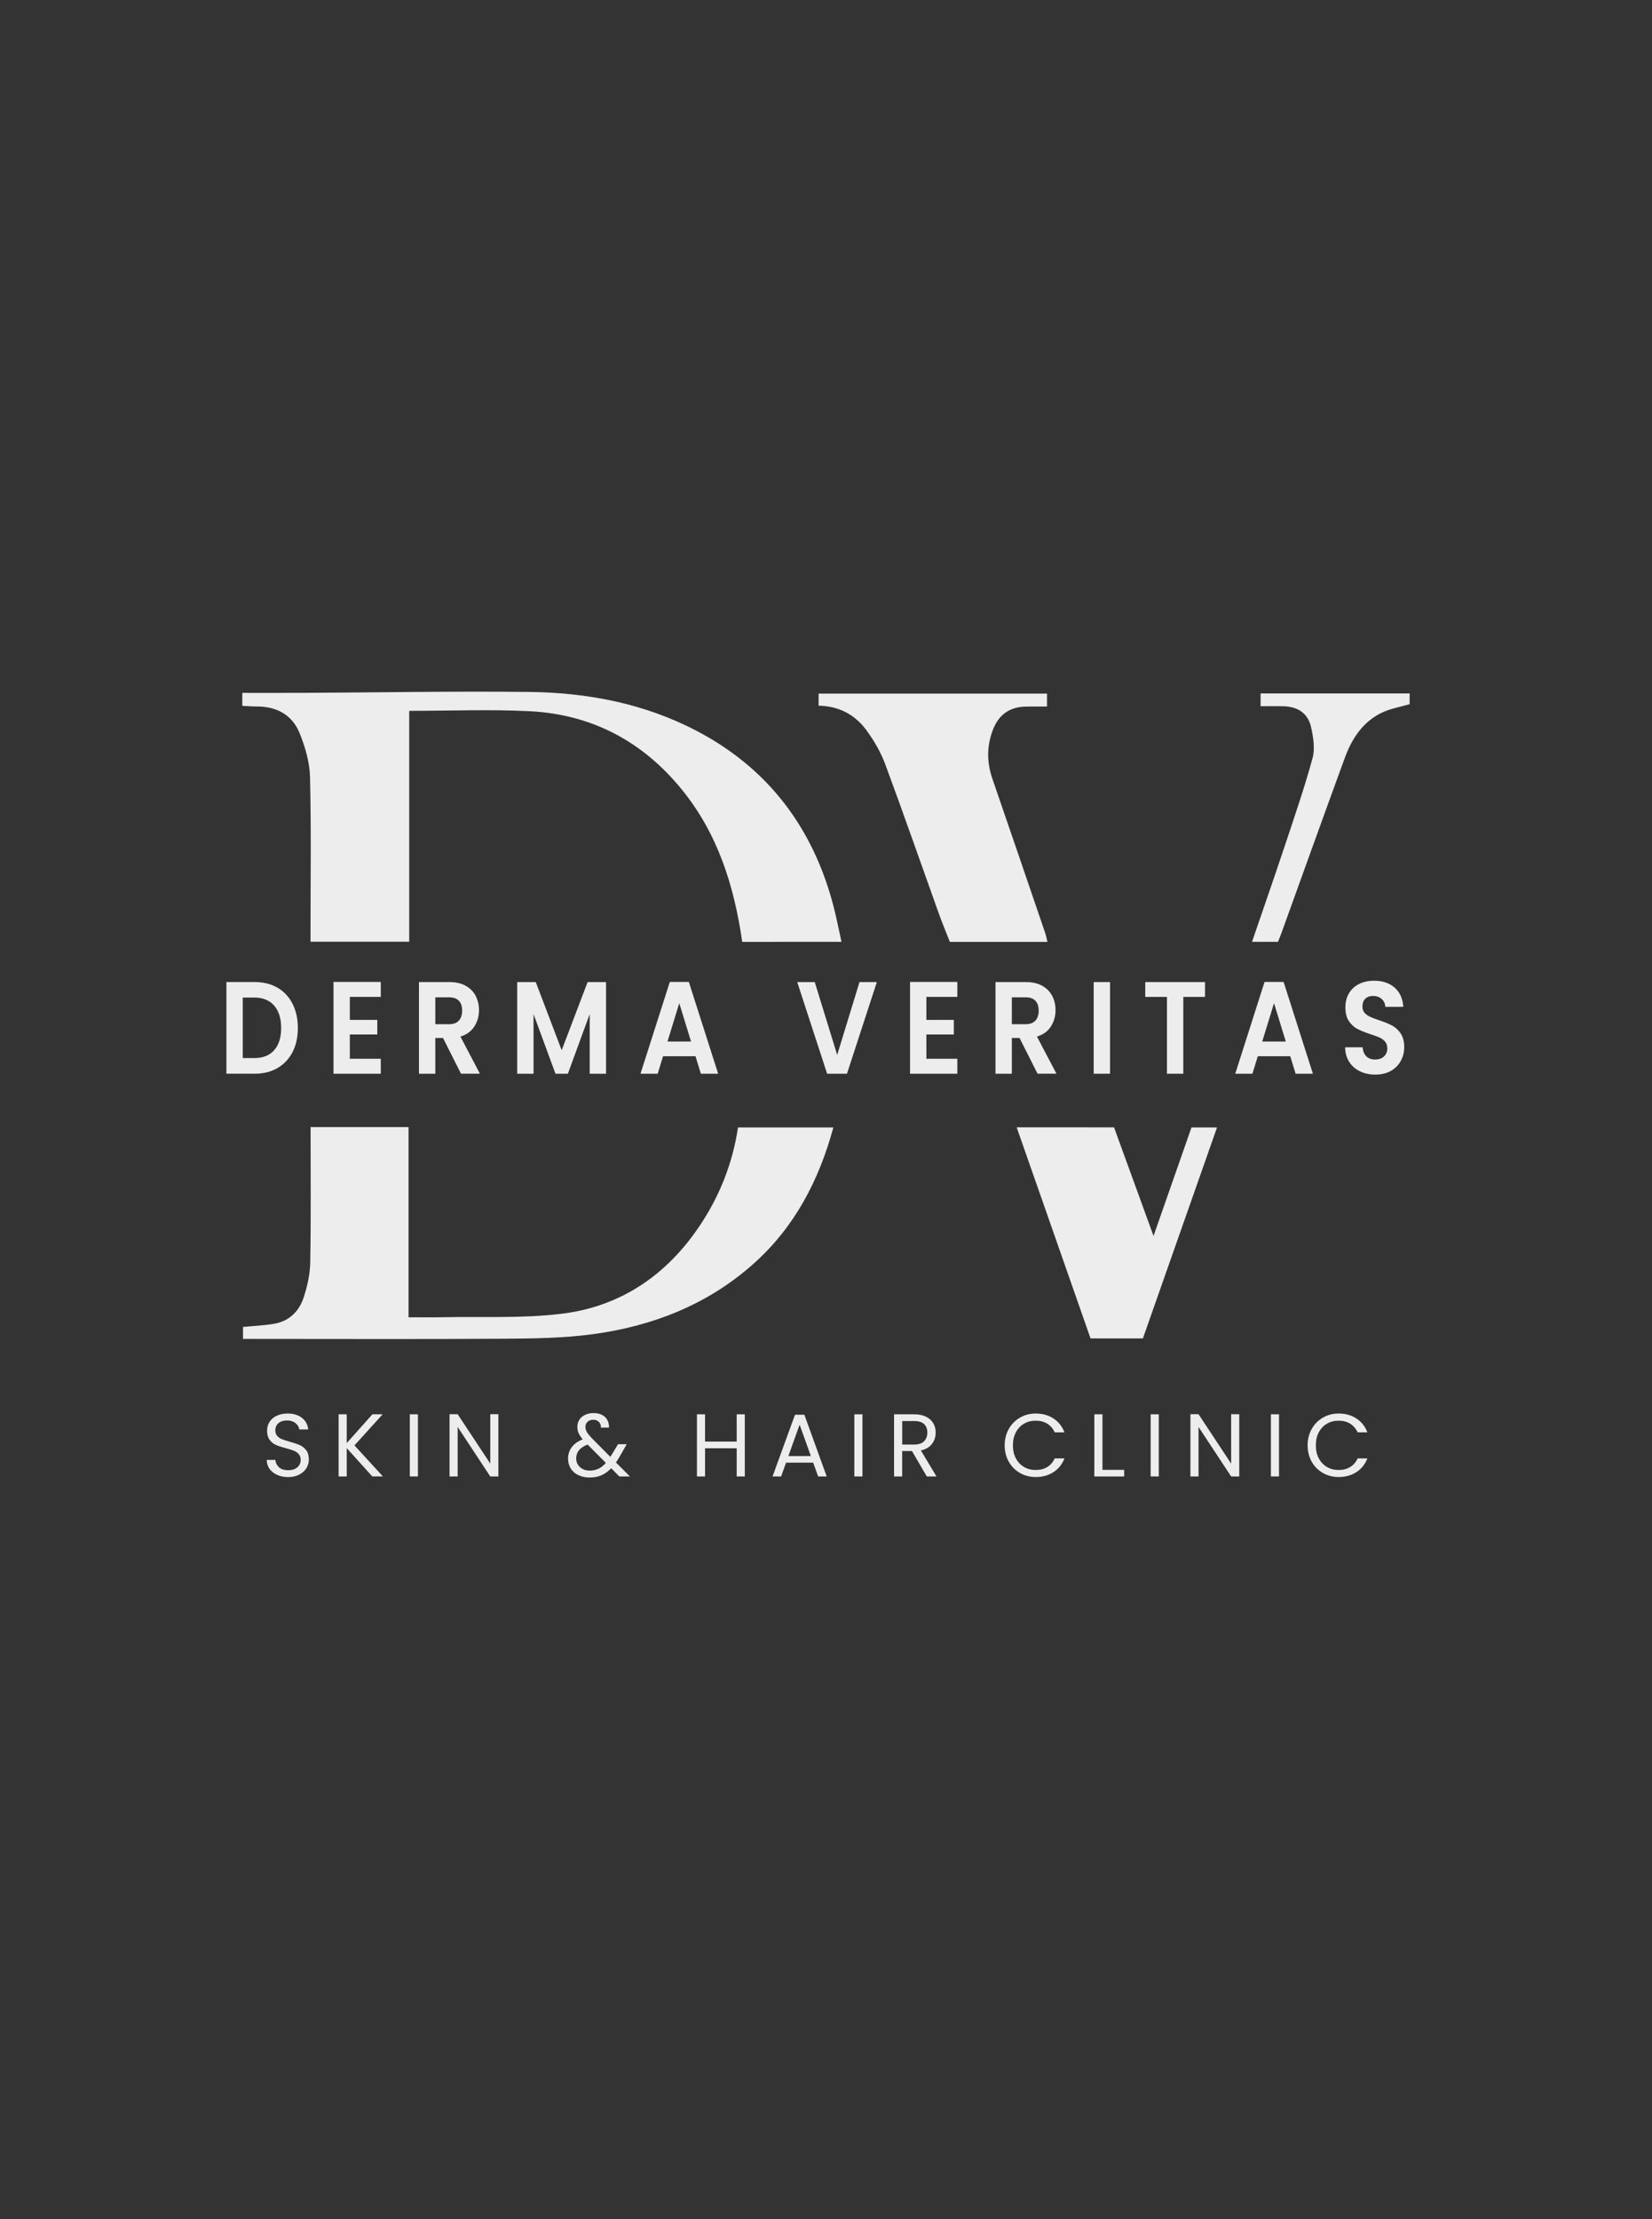 <?xml version="1.0" encoding="utf-8"?>
<!-- Generator: Adobe Illustrator 27.9.0, SVG Export Plug-In . SVG Version: 6.00 Build 0)  -->
<svg version="1.1" id="Layer_1" xmlns="http://www.w3.org/2000/svg" xmlns:xlink="http://www.w3.org/1999/xlink" x="0px" y="0px"
	 viewBox="0 0 576 773.51" style="enable-background:new 0 0 576 773.51;" xml:space="preserve">
<rect x="0" y="0" width="576" height="773.51" fill="#333333" stroke="none"/>
<style type="text/css">
	.st0{fill:#1E1E1E;}
	.st1{fill:#EDEDED;}
</style>
<g>
	<g>
		<g>
			<path class="st1" d="M258.79,328.3c-2.82-19.62-8.55-37.7-21.01-53.04c-13.69-16.85-31.47-26.28-53.13-27.36
				c-13.8-0.69-27.66-0.13-41.97-0.13c0,26.81,0,53.54,0,80.47c-11.6,0-22.73,0-34.41,0c0-1.42,0-2.76,0-4.1
				c0-17.79,0.26-35.6-0.18-53.38c-0.13-5.14-1.7-10.47-3.66-15.29c-2.57-6.32-7.99-9.23-14.87-9.22c-1.63,0-3.26-0.14-5.08-0.22
				c0-1.48,0-2.82,0-4.52c7.15,0,14.24,0.03,21.32-0.01c26.18-0.13,52.36-0.61,78.53-0.32c20.46,0.22,40.37,4.01,58.68,13.63
				c24.74,13,40.25,33.49,47.43,60.39c1.13,4.23,1.94,8.53,2.96,13.09C281.52,328.3,270.25,328.3,258.79,328.3z"/>
			<path class="st1" d="M108.29,392.87c11.63,0,22.76,0,34.16,0c0,21.96,0,43.76,0,66.28c3.99,0,7.74,0.07,11.49-0.01
				c13.95-0.29,28.03,0.46,41.81-1.21c20.55-2.48,36.64-13.41,48.19-30.64c6.92-10.32,11.47-21.66,13.38-34.3
				c10.91,0,21.9,0,33.24,0c-5.04,18.55-13.58,34.9-28.08,47.73c-15.9,14.06-34.87,21.47-55.58,24.3
				c-10.11,1.38-20.43,1.53-30.67,1.6c-29.09,0.2-58.18,0.07-87.26,0.07c-1.37,0-2.73,0-4.24,0c0-1.6,0-2.83,0-4.17
				c3.66-0.36,7.31-0.5,10.87-1.11c5.23-0.9,8.69-4.33,10.27-9.16c1.28-3.9,2.23-8.1,2.3-12.18
				C108.45,424.46,108.29,408.85,108.29,392.87z"/>
			<path class="st1" d="M285.42,245.97c0-1.49,0-2.71,0-4.21c26.51,0,52.97,0,79.64,0c0,1.43,0,2.75,0,4.51
				c-2.48,0-4.86-0.03-7.24,0.01c-5.69,0.07-9.57,2.74-11.63,8.1c-2.17,5.66-2.15,11.34-0.17,17.08
				c6.18,17.92,12.3,35.87,18.43,53.81c0.32,0.92,0.47,1.9,0.75,3.04c-11.4,0-22.54,0-34.01,0c-1.3-3.32-2.71-6.68-3.93-10.1
				c-6.19-17.26-12.2-34.58-18.58-51.76c-1.56-4.21-3.9-8.27-6.56-11.89C298.14,249.11,292.48,246.1,285.42,245.97z"/>
			<path class="st1" d="M388.43,392.95c4.62,12.69,9.02,24.79,13.77,37.85c4.6-13.15,8.87-25.35,13.23-37.82c2.77,0,5.6,0,8.91,0
				c-8.65,24.6-17.23,49.01-25.85,73.54c-6,0-12.07,0-18.25,0c-8.58-24.5-17.12-48.91-25.76-73.58
				C366.08,392.95,377.3,392.95,388.43,392.95z"/>
			<path class="st1" d="M436.54,328.28c3.93-11.48,7.75-22.42,11.41-33.41c3.38-10.16,6.89-20.3,9.7-30.63
				c0.9-3.31,0.25-7.28-0.51-10.76c-1.05-4.76-4.53-7.13-9.41-7.3c-2.65-0.09-5.3-0.02-8.2-0.02c0-1.58,0-2.89,0-4.45
				c17.23,0,34.44,0,51.97,0c0,1.27,0,2.58,0,3.73c-3.3,0.99-6.85,1.55-9.93,3.08c-6.48,3.21-10.24,8.99-12.65,15.57
				c-7.48,20.4-14.79,40.86-22.18,61.3c-0.34,0.93-0.73,1.85-1.14,2.9C442.76,328.28,440,328.28,436.54,328.28z"/>
		</g>
		<g>
			<path class="st1" d="M96.75,344.27c2.27,1.31,4.02,3.18,5.25,5.61c1.23,2.43,1.85,5.24,1.85,8.44s-0.62,6-1.85,8.4
				c-1.24,2.4-2.99,4.25-5.25,5.56c-2.27,1.31-4.89,1.97-7.88,1.97h-9.93v-31.95h9.93C91.86,342.31,94.49,342.96,96.75,344.27z
				 M95.59,366.06c1.63-1.83,2.44-4.41,2.44-7.74c0-3.33-0.81-5.93-2.44-7.8c-1.63-1.88-3.94-2.82-6.92-2.82h-4.03v21.1h4.03
				C91.66,368.81,93.97,367.89,95.59,366.06z"/>
			<path class="st1" d="M121.98,347.48v8.01h9.57v5.08h-9.57v8.47h10.79v5.22h-16.49v-32h16.49v5.22H121.98z"/>
			<path class="st1" d="M160.74,374.26l-6.27-12.45h-2.69v12.45h-5.7v-31.95h10.67c2.2,0,4.07,0.44,5.62,1.3
				c1.55,0.87,2.71,2.04,3.48,3.52c0.77,1.48,1.16,3.14,1.16,4.97c0,2.11-0.54,4-1.63,5.7c-1.09,1.69-2.7,2.86-4.85,3.5l6.8,12.95
				H160.74z M151.78,357h4.76c1.55,0,2.7-0.42,3.46-1.26c0.76-0.84,1.14-2.01,1.14-3.5c0-1.46-0.38-2.6-1.14-3.41
				c-0.76-0.81-1.91-1.21-3.46-1.21h-4.76V357z"/>
			<path class="st1" d="M211.31,342.31v31.95h-5.7v-20.78L198,374.26h-4.32l-7.65-20.78v20.78h-5.7v-31.95h6.47l9.04,23.76
				l9.04-23.76H211.31z"/>
			<path class="st1" d="M242.5,368.17h-11.32l-1.87,6.09h-5.99l10.22-32h6.64l10.22,32h-6.03L242.5,368.17z M240.95,363.04
				l-4.11-13.37l-4.11,13.37H240.95z"/>
			<path class="st1" d="M305.73,342.31l-10.42,31.95h-6.92l-10.42-31.95h6.11l7.82,25.4l7.78-25.4H305.73z"/>
			<path class="st1" d="M323,347.48v8.01h9.57v5.08H323v8.47h10.79v5.22H317.3v-32h16.49v5.22H323z"/>
			<path class="st1" d="M361.76,374.26l-6.27-12.45h-2.69v12.45h-5.7v-31.95h10.67c2.2,0,4.07,0.44,5.62,1.3
				c1.55,0.87,2.71,2.04,3.48,3.52c0.77,1.48,1.16,3.14,1.16,4.97c0,2.11-0.54,4-1.63,5.7c-1.09,1.69-2.7,2.86-4.85,3.5l6.8,12.95
				H361.76z M352.8,357h4.76c1.55,0,2.7-0.42,3.46-1.26c0.76-0.84,1.14-2.01,1.14-3.5c0-1.46-0.38-2.6-1.14-3.41
				c-0.76-0.81-1.91-1.21-3.46-1.21h-4.76V357z"/>
			<path class="st1" d="M387.04,342.31v31.95h-5.7v-31.95H387.04z"/>
			<path class="st1" d="M420.15,342.31v5.17h-7.57v26.78h-5.7v-26.78h-7.57v-5.17H420.15z"/>
			<path class="st1" d="M449.87,368.17h-11.32l-1.87,6.09h-5.99l10.22-32h6.64l10.22,32h-6.03L449.87,368.17z M448.32,363.04
				l-4.11-13.37l-4.11,13.37H448.32z"/>
			<path class="st1" d="M474.2,373.43c-1.59-0.76-2.84-1.86-3.77-3.3c-0.92-1.43-1.4-3.13-1.42-5.08h6.11
				c0.08,1.31,0.5,2.35,1.24,3.11s1.77,1.14,3.07,1.14c1.33,0,2.38-0.36,3.14-1.08c0.76-0.72,1.14-1.66,1.14-2.81
				c0-0.95-0.26-1.72-0.77-2.33s-1.16-1.09-1.93-1.44c-0.77-0.35-1.84-0.74-3.2-1.17c-1.85-0.61-3.35-1.21-4.5-1.81
				c-1.15-0.59-2.14-1.5-2.97-2.7c-0.83-1.21-1.24-2.81-1.24-4.83c0-1.89,0.42-3.54,1.26-4.94c0.84-1.4,2.02-2.48,3.54-3.23
				c1.52-0.75,3.26-1.12,5.21-1.12c2.93,0,5.31,0.8,7.15,2.4c1.83,1.6,2.84,3.84,3.03,6.71h-6.27c-0.05-1.1-0.47-2.01-1.24-2.72
				c-0.77-0.72-1.8-1.08-3.07-1.08c-1.11,0-2,0.32-2.67,0.96c-0.67,0.64-1,1.57-1,2.79c0,0.85,0.25,1.56,0.75,2.13
				c0.5,0.56,1.13,1.02,1.87,1.37c0.75,0.35,1.8,0.75,3.16,1.21c1.85,0.61,3.35,1.22,4.52,1.83c1.17,0.61,2.17,1.53,3.01,2.75
				c0.84,1.22,1.26,2.82,1.26,4.81c0,1.71-0.39,3.29-1.18,4.76c-0.79,1.46-1.94,2.63-3.46,3.5c-1.52,0.87-3.33,1.3-5.42,1.3
				C477.57,374.58,475.79,374.19,474.2,373.43z"/>
		</g>
	</g>
	<g>
		<path class="st1" d="M96.64,514.09c-1.13-0.51-2.02-1.21-2.66-2.11c-0.64-0.9-0.97-1.94-0.99-3.12H96
			c0.1,1.02,0.52,1.87,1.26,2.56c0.73,0.69,1.81,1.04,3.22,1.04c1.35,0,2.41-0.34,3.19-1.01c0.78-0.67,1.17-1.54,1.17-2.59
			c0-0.83-0.23-1.5-0.68-2.02c-0.46-0.52-1.03-0.91-1.71-1.18c-0.68-0.27-1.61-0.56-2.77-0.87c-1.43-0.37-2.57-0.75-3.43-1.12
			c-0.86-0.37-1.6-0.96-2.21-1.76c-0.61-0.8-0.92-1.87-0.92-3.22c0-1.18,0.3-2.23,0.9-3.14c0.6-0.91,1.45-1.62,2.53-2.11
			s2.34-0.75,3.74-0.75c2.03,0,3.69,0.51,4.99,1.52c1.29,1.01,2.02,2.36,2.19,4.04h-3.11c-0.1-0.83-0.54-1.56-1.31-2.19
			c-0.77-0.63-1.78-0.95-3.04-0.95c-1.18,0-2.14,0.31-2.89,0.92c-0.75,0.61-1.12,1.47-1.12,2.56c0,0.79,0.22,1.43,0.67,1.93
			s0.99,0.88,1.65,1.13c0.65,0.26,1.57,0.55,2.75,0.89c1.43,0.39,2.58,0.78,3.45,1.17c0.87,0.38,1.62,0.97,2.24,1.77
			c0.62,0.8,0.93,1.88,0.93,3.25c0,1.06-0.28,2.05-0.84,2.98c-0.56,0.93-1.39,1.69-2.49,2.27c-1.1,0.58-2.39,0.87-3.88,0.87
			C99.04,514.85,97.76,514.6,96.64,514.09z"/>
		<path class="st1" d="M129.81,514.63l-8.92-9.88v9.88h-2.83v-21.66h2.83v10.04l8.95-10.04h3.57l-9.82,10.84l9.91,10.81H129.81z"/>
		<path class="st1" d="M145.72,492.97v21.66h-2.83v-21.66H145.72z"/>
		<path class="st1" d="M173.77,514.63h-2.83l-11.37-17.25v17.25h-2.83v-21.69h2.83l11.37,17.21v-17.21h2.83V514.63z"/>
		<path class="st1" d="M215.94,514.63l-2.83-2.86c-1.06,1.1-2.19,1.91-3.39,2.44c-1.2,0.53-2.56,0.79-4.07,0.79
			c-1.49,0-2.81-0.27-3.96-0.81c-1.15-0.54-2.04-1.3-2.67-2.3c-0.63-1-0.95-2.15-0.95-3.48c0-1.51,0.43-2.84,1.29-3.99
			c0.86-1.15,2.13-2.06,3.81-2.72c-0.66-0.79-1.14-1.51-1.43-2.17c-0.29-0.66-0.44-1.39-0.44-2.18c0-0.91,0.23-1.73,0.7-2.47
			c0.47-0.74,1.13-1.31,2-1.72c0.87-0.41,1.88-0.62,3.01-0.62c1.12,0,2.09,0.22,2.92,0.65c0.83,0.43,1.45,1.04,1.86,1.82
			c0.41,0.78,0.6,1.64,0.56,2.59h-2.83c0.02-0.85-0.22-1.52-0.71-2c-0.5-0.49-1.14-0.73-1.93-0.73c-0.83,0-1.5,0.23-2,0.7
			c-0.51,0.47-0.76,1.06-0.76,1.79c0,0.62,0.17,1.22,0.51,1.8s0.92,1.29,1.72,2.14l6.46,6.5l0.56-0.87l2.11-3.54h3.04L216,507.8
			c-0.35,0.62-0.77,1.27-1.24,1.96l4.88,4.88H215.94z M208.69,511.93c0.9-0.43,1.76-1.11,2.56-2.02l-6.37-6.4
			c-2.65,1.01-3.98,2.62-3.98,4.82c0,1.22,0.44,2.24,1.32,3.05c0.88,0.81,2.02,1.21,3.43,1.21
			C206.77,512.58,207.78,512.36,208.69,511.93z"/>
		<path class="st1" d="M259.69,492.97v21.66h-2.83v-9.82h-11.03v9.82h-2.83v-21.66h2.83v9.51h11.03v-9.51H259.69z"/>
		<path class="st1" d="M283.53,509.82h-9.45l-1.74,4.82h-2.98l7.83-21.53h3.26l7.8,21.53h-2.98L283.53,509.82z M282.72,507.52
			l-3.92-10.94l-3.92,10.94H282.72z"/>
		<path class="st1" d="M300.71,492.97v21.66h-2.83v-21.66H300.71z"/>
		<path class="st1" d="M323.14,514.63l-5.16-8.86h-3.42v8.86h-2.83v-21.66h6.99c1.64,0,3.02,0.28,4.15,0.84
			c1.13,0.56,1.97,1.32,2.53,2.27c0.56,0.95,0.84,2.04,0.84,3.26c0,1.49-0.43,2.81-1.29,3.95c-0.86,1.14-2.15,1.9-3.87,2.27
			l5.44,9.07H323.14z M314.57,503.51h4.16c1.53,0,2.68-0.38,3.45-1.13c0.77-0.76,1.15-1.77,1.15-3.03c0-1.28-0.38-2.28-1.13-2.98
			c-0.76-0.7-1.91-1.06-3.46-1.06h-4.16V503.51z"/>
		<path class="st1" d="M351.73,498.09c0.95-1.69,2.25-3.01,3.9-3.96c1.65-0.95,3.48-1.43,5.48-1.43c2.36,0,4.42,0.57,6.18,1.71
			c1.76,1.14,3.05,2.75,3.85,4.85h-3.39c-0.6-1.3-1.47-2.31-2.59-3.01c-1.13-0.7-2.48-1.06-4.06-1.06c-1.51,0-2.87,0.35-4.07,1.06
			c-1.2,0.7-2.14,1.7-2.83,3c-0.68,1.29-1.03,2.81-1.03,4.55c0,1.72,0.34,3.23,1.03,4.52s1.63,2.29,2.83,3
			c1.2,0.71,2.56,1.06,4.07,1.06c1.57,0,2.93-0.35,4.06-1.04c1.13-0.69,1.99-1.69,2.59-3h3.39c-0.81,2.07-2.09,3.67-3.85,4.8
			s-3.82,1.69-6.18,1.69c-2.01,0-3.84-0.47-5.48-1.41c-1.65-0.94-2.95-2.25-3.9-3.93c-0.95-1.68-1.43-3.57-1.43-5.69
			S350.78,499.77,351.73,498.09z"/>
		<path class="st1" d="M384.39,512.33h7.58v2.3h-10.41v-21.66h2.83V512.33z"/>
		<path class="st1" d="M404.03,492.97v21.66h-2.83v-21.66H404.03z"/>
		<path class="st1" d="M432.09,514.63h-2.83l-11.37-17.25v17.25h-2.83v-21.69h2.83l11.37,17.21v-17.21h2.83V514.63z"/>
		<path class="st1" d="M445.95,492.97v21.66h-2.83v-21.66H445.95z"/>
		<path class="st1" d="M457.35,498.09c0.95-1.69,2.25-3.01,3.9-3.96c1.65-0.95,3.48-1.43,5.48-1.43c2.36,0,4.42,0.57,6.18,1.71
			c1.76,1.14,3.05,2.75,3.85,4.85h-3.39c-0.6-1.3-1.47-2.31-2.59-3.01c-1.13-0.7-2.48-1.06-4.06-1.06c-1.51,0-2.87,0.35-4.07,1.06
			c-1.2,0.7-2.14,1.7-2.83,3c-0.68,1.29-1.03,2.81-1.03,4.55c0,1.72,0.34,3.23,1.03,4.52s1.63,2.29,2.83,3
			c1.2,0.71,2.56,1.06,4.07,1.06c1.57,0,2.93-0.35,4.06-1.04c1.13-0.69,1.99-1.69,2.59-3h3.39c-0.81,2.07-2.09,3.67-3.85,4.8
			s-3.82,1.69-6.18,1.69c-2.01,0-3.84-0.47-5.48-1.41c-1.65-0.94-2.95-2.25-3.9-3.93c-0.95-1.68-1.43-3.57-1.43-5.69
			S456.4,499.77,457.35,498.09z"/>
	</g>
</g>
</svg>
